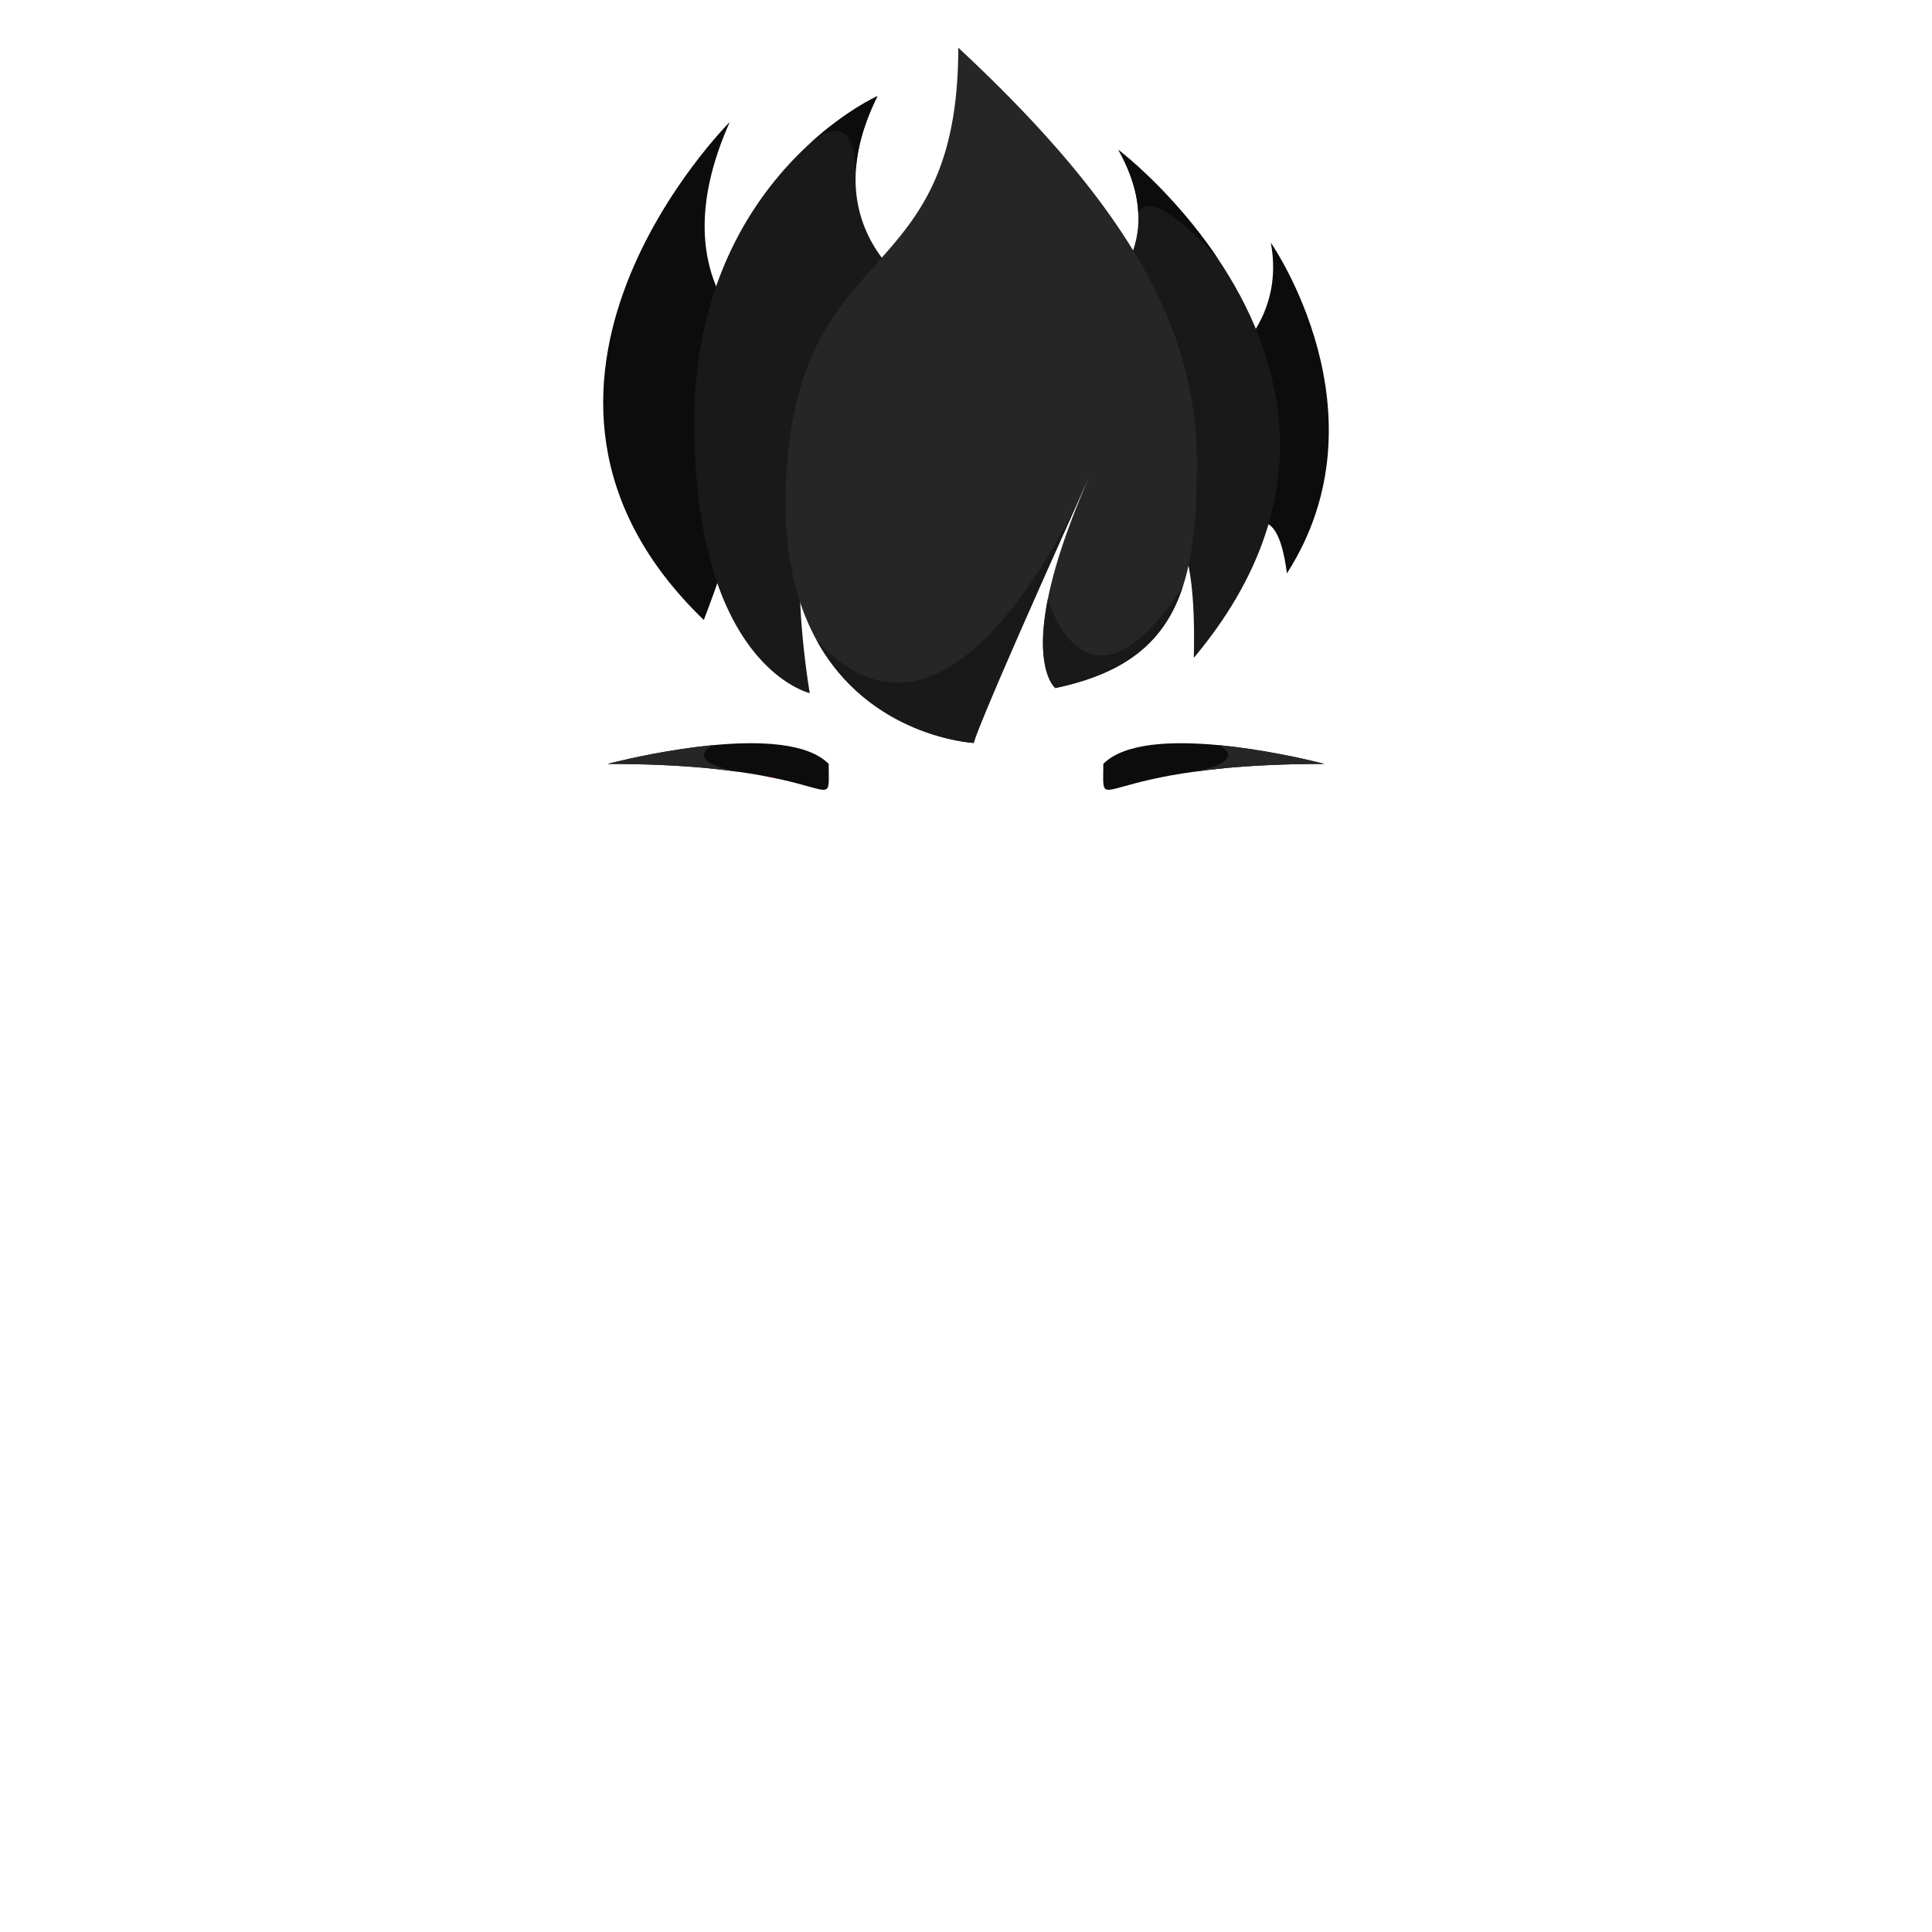 <svg xmlns="http://www.w3.org/2000/svg" viewBox="0 0 1000 1000"><defs><style>.cls-1{fill:none;}.cls-2{fill:#0c0c0c;}.cls-3{fill:#191919;}.cls-4{fill:#262626;}.cls-5{fill:#7f0000;}</style></defs><g id="Layer_2" data-name="Layer 2"><g id="OutPut"><rect id="BG" class="cls-1" width="1000" height="1000"/></g><g id="BlackHair"><g id="_10" data-name="10"><g id="_7" data-name="7"><path class="cls-2" d="M377.72,63.16s-138,137.6-13.43,257.75c29.28-75.93,36.09-138.37,36.09-138.37S338.55,150.93,377.72,63.16Z"/><path class="cls-2" d="M657.77,125.59s61.59,88.19,8.33,171.2c-5.65-44.67-23.54-19.11-23.54-19.11l-42-68.47S668.77,184.9,657.77,125.59Z"/><path class="cls-3" d="M617.91,340.51c2.79-112.14-39-55.6-39-55.6l-24.7-120s36.52-17.21,35-54.16c-.39-9.68-3.38-20.71-10.32-33.15.74.56,28,21.46,51.19,55.86h0C662.84,182,687.48,257.47,617.91,340.51Z"/><path class="cls-3" d="M422.32,259.92c-16.73,20-3.19,98.84-3.19,98.84S359.37,345,359.37,218.62c0-58.19,20.11-98.61,41.8-125.26a.71.71,0,0,0,.07-.09l1.11-1.34c.19-.22.37-.45.56-.68l.59-.7A178.78,178.78,0,0,1,419.25,74.2C437.79,57.27,453.59,50,454.18,49.76c-7.29,14.64-10.6,27.62-11.22,39-2.45,44.49,35.93,64.75,35.93,64.75S439.05,239.9,422.32,259.92Z"/><path class="cls-4" d="M619.52,239.8c0,25.45-1.67,46.63-7.28,63.81-8.93,27.34-27.87,44.51-66,52.52,0,0-10.85-8.51-4.29-43.9l.44-2.28c2.89-14.4,8.57-33.06,18.79-57.07a.06.06,0,0,1,0,0c.87-2.07,1.79-4.17,2.74-6.32-1.68,3.67-3.29,7.27-4.87,10.76C504,379.39,504,384.55,504,384.55s-53.72-2.82-81.37-53.24C412,312,405.24,285.68,406.78,249.86,412.35,120.54,496,152.39,496,24.67,588.44,110.66,619.52,173.85,619.52,239.8Z"/><path class="cls-3" d="M559,257.27C504,379.39,504,384.55,504,384.55s-53.72-2.82-81.37-53.24C482.24,396.9,538.77,299.12,559,257.27Z"/><path class="cls-3" d="M612.24,303.61c-8.93,27.34-27.87,44.51-66,52.52,0,0-10.85-8.51-4.29-43.9l.44-2.28S562,380.07,612.24,303.61Z"/><path class="cls-2" d="M630.08,133.44c-37.61-41-40.87-22.71-40.87-22.71-.39-9.68-3.38-20.71-10.32-33.15C579.63,78.14,606.88,99,630.08,133.44Z"/><path class="cls-2" d="M454.18,49.76c-7.29,14.64-10.6,27.62-11.22,39-.08-9.71-2.41-32-23.71-14.56C437.79,57.27,453.59,50,454.18,49.76Z"/></g><path class="cls-2" d="M403.78,403.33c-3.09-.69-6.56-1.4-10.45-2.1h-.1c-3.34-.6-7-1.18-11-1.74-5.14-.71-10.85-1.38-17.18-2h0c-6.86-.63-14.45-1.15-22.85-1.52s-17.6-.57-27.7-.57c0,0,17-4.52,38.27-7.69,5.21-.78,10.68-1.47,16.21-2,23.91-2.28,49-1.39,59.95,9.68C428.93,414.26,431.57,409.51,403.78,403.33Z"/><path class="cls-4" d="M382.25,399.48c-5.14-.71-10.85-1.38-17.18-2h0c-6.86-.63-14.45-1.15-22.85-1.52s-17.6-.57-27.7-.57c0,0,17-4.52,38.27-7.69,5.21-.78,10.68-1.47,16.21-2C369,385.75,352.45,393.69,382.25,399.48Z"/><path class="cls-2" d="M596.22,403.33c3.09-.69,6.56-1.4,10.45-2.1h.1c3.34-.6,7-1.18,11-1.74,5.14-.71,10.85-1.38,17.18-2h0c6.86-.63,14.45-1.15,22.85-1.52s17.6-.57,27.7-.57c0,0-17-4.52-38.27-7.69-5.21-.78-10.68-1.47-16.21-2-23.91-2.28-49-1.39-59.95,9.68C571.07,414.26,568.43,409.51,596.22,403.33Z"/><path class="cls-4" d="M617.75,399.48c5.14-.71,10.85-1.38,17.18-2h0c6.86-.63,14.45-1.15,22.85-1.52s17.6-.57,27.7-.57c0,0-17-4.52-38.27-7.69-5.21-.78-10.68-1.47-16.21-2C631,385.75,647.55,393.69,617.75,399.48Z"/><path class="cls-5" d="M403.78,403.33c-3.09-.69-6.56-1.4-10.45-2.1A56.92,56.92,0,0,1,403.78,403.33Z"/></g></g></g></svg>